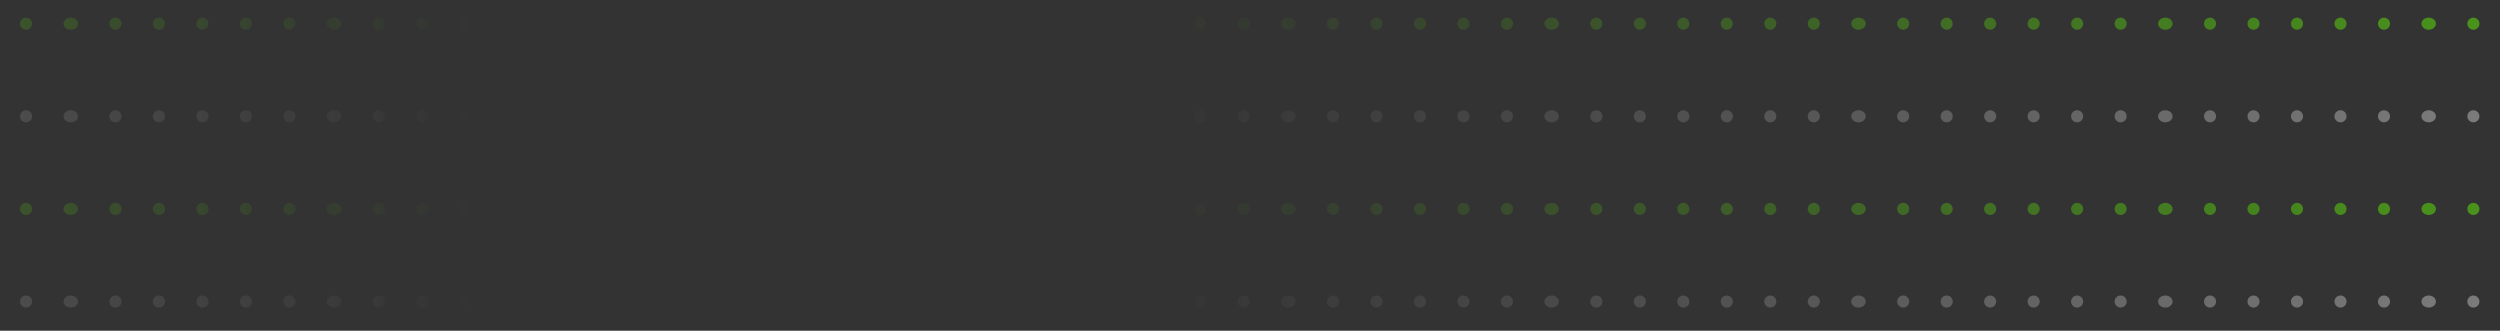 <svg width="1920" height="254" viewBox="0 0 1920 254" fill="none" xmlns="http://www.w3.org/2000/svg">
<rect x="0" y="0" width="1920" height="254" fill="#333333" stroke="none"/>
<mask id="mask0_192_53" style="mask-type:alpha" maskUnits="userSpaceOnUse" x="0" y="0" width="1920" height="254">
<rect width="1920" height="254" fill="#D9D9D9"/>
</mask>
<g mask="url(#mask0_192_53)">
<g opacity="0.5">
<path fill-rule="evenodd" clip-rule="evenodd" d="M1961.72 18.187C1961.72 15.625 1963.8 13.549 1966.36 13.549C1968.92 13.549 1971 15.625 1971 18.187C1971 20.75 1968.92 22.826 1966.36 22.826C1963.8 22.826 1961.72 20.75 1961.72 18.187ZM1928.32 18.187C1928.32 15.625 1930.4 13.549 1932.96 13.549C1935.52 13.549 1937.6 15.625 1937.6 18.187C1937.6 20.75 1935.52 22.826 1932.96 22.826C1930.4 22.826 1928.32 20.75 1928.32 18.187ZM1899.56 13.549C1897 13.549 1894.92 15.625 1894.92 18.187C1894.92 20.75 1897 22.826 1899.56 22.826C1902.12 22.826 1904.2 20.75 1904.2 18.187C1904.2 15.625 1902.12 13.549 1899.56 13.549ZM1859.66 18.187C1859.66 15.625 1862.16 13.549 1865.23 13.549C1868.31 13.549 1870.8 15.625 1870.8 18.187C1870.8 20.75 1868.31 22.826 1865.23 22.826C1862.16 22.826 1859.66 20.75 1859.66 18.187ZM1830.9 13.549C1828.34 13.549 1826.26 15.625 1826.26 18.187C1826.26 20.75 1828.34 22.826 1830.9 22.826C1833.47 22.826 1835.54 20.75 1835.54 18.187C1835.54 15.625 1833.47 13.549 1830.9 13.549ZM1792.86 18.187C1792.86 15.625 1794.94 13.549 1797.5 13.549C1800.06 13.549 1802.14 15.625 1802.14 18.187C1802.14 20.75 1800.06 22.826 1797.5 22.826C1794.94 22.826 1792.86 20.75 1792.86 18.187ZM1764.1 13.549C1761.54 13.549 1759.46 15.625 1759.46 18.187C1759.46 20.75 1761.54 22.826 1764.1 22.826C1766.66 22.826 1768.74 20.75 1768.74 18.187C1768.74 15.625 1766.66 13.549 1764.1 13.549ZM1726.06 18.187C1726.06 15.625 1728.14 13.549 1730.7 13.549C1733.26 13.549 1735.34 15.625 1735.34 18.187C1735.34 20.75 1733.26 22.826 1730.7 22.826C1728.14 22.826 1726.06 20.75 1726.06 18.187ZM1697.3 13.549C1694.74 13.549 1692.66 15.625 1692.66 18.187C1692.66 20.75 1694.74 22.826 1697.3 22.826C1699.86 22.826 1701.94 20.75 1701.94 18.187C1701.94 15.625 1699.86 13.549 1697.3 13.549ZM1657.41 18.187C1657.41 15.625 1659.9 13.549 1662.97 13.549C1666.05 13.549 1668.54 15.625 1668.54 18.187C1668.54 20.75 1666.05 22.826 1662.97 22.826C1659.9 22.826 1657.41 20.75 1657.41 18.187ZM1628.64 13.549C1626.08 13.549 1624.01 15.625 1624.01 18.187C1624.01 20.75 1626.08 22.826 1628.64 22.826C1631.21 22.826 1633.28 20.75 1633.28 18.187C1633.28 15.625 1631.21 13.549 1628.64 13.549ZM1590.6 18.187C1590.6 15.625 1592.68 13.549 1595.24 13.549C1597.81 13.549 1599.88 15.625 1599.88 18.187C1599.88 20.75 1597.81 22.826 1595.24 22.826C1592.68 22.826 1590.6 20.75 1590.6 18.187ZM1561.84 13.549C1559.28 13.549 1557.2 15.625 1557.2 18.187C1557.2 20.75 1559.28 22.826 1561.84 22.826C1564.4 22.826 1566.48 20.75 1566.48 18.187C1566.48 15.625 1564.4 13.549 1561.84 13.549ZM1523.8 18.187C1523.8 15.625 1525.88 13.549 1528.44 13.549C1531 13.549 1533.08 15.625 1533.08 18.187C1533.08 20.75 1531 22.826 1528.44 22.826C1525.88 22.826 1523.8 20.75 1523.8 18.187ZM1495.04 13.549C1492.48 13.549 1490.4 15.625 1490.4 18.187C1490.4 20.75 1492.48 22.826 1495.04 22.826C1497.6 22.826 1499.68 20.75 1499.68 18.187C1499.68 15.625 1497.6 13.549 1495.04 13.549ZM1457 18.187C1457 15.625 1459.08 13.549 1461.64 13.549C1464.2 13.549 1466.28 15.625 1466.28 18.187C1466.28 20.75 1464.2 22.826 1461.64 22.826C1459.08 22.826 1457 20.75 1457 18.187ZM1427.31 13.549C1424.24 13.549 1421.75 15.625 1421.75 18.187C1421.75 20.75 1424.24 22.826 1427.31 22.826C1430.39 22.826 1432.88 20.75 1432.88 18.187C1432.88 15.625 1430.39 13.549 1427.31 13.549ZM1388.35 18.187C1388.35 15.625 1390.42 13.549 1392.98 13.549C1395.55 13.549 1397.62 15.625 1397.62 18.187C1397.62 20.75 1395.55 22.826 1392.98 22.826C1390.42 22.826 1388.35 20.75 1388.35 18.187ZM1359.58 13.549C1357.02 13.549 1354.94 15.625 1354.94 18.187C1354.94 20.75 1357.02 22.826 1359.58 22.826C1362.15 22.826 1364.22 20.75 1364.22 18.187C1364.22 15.625 1362.15 13.549 1359.58 13.549ZM1321.54 18.187C1321.54 15.625 1323.62 13.549 1326.18 13.549C1328.75 13.549 1330.82 15.625 1330.82 18.187C1330.82 20.75 1328.75 22.826 1326.18 22.826C1323.62 22.826 1321.54 20.75 1321.54 18.187ZM1292.78 13.549C1290.22 13.549 1288.14 15.625 1288.14 18.187C1288.14 20.75 1290.22 22.826 1292.78 22.826C1295.35 22.826 1297.42 20.75 1297.42 18.187C1297.42 15.625 1295.35 13.549 1292.78 13.549ZM1254.74 18.187C1254.74 15.625 1256.82 13.549 1259.38 13.549C1261.94 13.549 1264.02 15.625 1264.02 18.187C1264.02 20.75 1261.94 22.826 1259.38 22.826C1256.82 22.826 1254.74 20.75 1254.74 18.187ZM1225.98 13.549C1223.42 13.549 1221.34 15.625 1221.34 18.187C1221.34 20.75 1223.42 22.826 1225.98 22.826C1228.54 22.826 1230.62 20.75 1230.62 18.187C1230.62 15.625 1228.54 13.549 1225.98 13.549ZM1186.09 18.187C1186.09 15.625 1188.58 13.549 1191.65 13.549C1194.73 13.549 1197.22 15.625 1197.22 18.187C1197.22 20.75 1194.73 22.826 1191.65 22.826C1188.58 22.826 1186.09 20.75 1186.09 18.187ZM1157.33 13.549C1154.76 13.549 1152.69 15.625 1152.69 18.187C1152.69 20.75 1154.76 22.826 1157.33 22.826C1159.89 22.826 1161.96 20.75 1161.96 18.187C1161.96 15.625 1159.89 13.549 1157.33 13.549ZM1119.29 18.187C1119.29 15.625 1121.36 13.549 1123.92 13.549C1126.49 13.549 1128.56 15.625 1128.56 18.187C1128.56 20.75 1126.49 22.826 1123.92 22.826C1121.36 22.826 1119.29 20.75 1119.29 18.187ZM1090.52 13.549C1087.96 13.549 1085.88 15.625 1085.88 18.187C1085.88 20.75 1087.96 22.826 1090.52 22.826C1093.09 22.826 1095.16 20.75 1095.16 18.187C1095.16 15.625 1093.09 13.549 1090.52 13.549ZM1052.48 18.187C1052.48 15.625 1054.56 13.549 1057.12 13.549C1059.69 13.549 1061.76 15.625 1061.76 18.187C1061.76 20.75 1059.69 22.826 1057.12 22.826C1054.56 22.826 1052.48 20.75 1052.48 18.187ZM1023.72 13.549C1021.16 13.549 1019.08 15.625 1019.08 18.187C1019.08 20.75 1021.16 22.826 1023.72 22.826C1026.28 22.826 1028.36 20.75 1028.36 18.187C1028.36 15.625 1026.28 13.549 1023.72 13.549ZM983.828 18.187C983.828 15.625 986.32 13.549 989.395 13.549C992.469 13.549 994.961 15.625 994.961 18.187C994.961 20.75 992.469 22.826 989.395 22.826C986.32 22.826 983.828 20.75 983.828 18.187ZM955.066 13.549C952.504 13.549 950.427 15.625 950.427 18.187C950.427 20.75 952.504 22.826 955.066 22.826C957.628 22.826 959.705 20.75 959.705 18.187C959.705 15.625 957.628 13.549 955.066 13.549ZM917.026 18.187C917.026 15.625 919.103 13.549 921.665 13.549C924.227 13.549 926.304 15.625 926.304 18.187C926.304 20.75 924.227 22.826 921.665 22.826C919.103 22.826 917.026 20.75 917.026 18.187ZM888.265 13.549C885.703 13.549 883.626 15.625 883.626 18.187C883.626 20.75 885.703 22.826 888.265 22.826C890.827 22.826 892.904 20.75 892.904 18.187C892.904 15.625 890.827 13.549 888.265 13.549Z" fill="url(#paint0_linear_192_53)"/>
<path fill-rule="evenodd" clip-rule="evenodd" d="M1928.32 89.318C1928.32 86.756 1930.4 84.679 1932.96 84.679C1935.52 84.679 1937.6 86.756 1937.6 89.318C1937.6 91.88 1935.52 93.957 1932.96 93.957C1930.4 93.957 1928.32 91.88 1928.32 89.318ZM1961.72 89.318C1961.72 86.756 1963.8 84.679 1966.36 84.679C1968.92 84.679 1971 86.756 1971 89.318C1971 91.88 1968.92 93.957 1966.36 93.957C1963.8 93.957 1961.72 91.88 1961.72 89.318ZM1899.56 84.679C1897 84.679 1894.92 86.756 1894.92 89.318C1894.92 91.88 1897 93.957 1899.56 93.957C1902.12 93.957 1904.2 91.88 1904.2 89.318C1904.2 86.756 1902.12 84.679 1899.56 84.679ZM1859.66 89.318C1859.66 86.756 1862.16 84.679 1865.23 84.679C1868.31 84.679 1870.8 86.756 1870.8 89.318C1870.8 91.88 1868.31 93.957 1865.23 93.957C1862.16 93.957 1859.66 91.88 1859.66 89.318ZM1830.9 84.679C1828.34 84.679 1826.26 86.756 1826.26 89.318C1826.26 91.88 1828.34 93.957 1830.9 93.957C1833.47 93.957 1835.54 91.88 1835.54 89.318C1835.54 86.756 1833.47 84.679 1830.9 84.679ZM1792.86 89.318C1792.86 86.756 1794.94 84.679 1797.5 84.679C1800.06 84.679 1802.14 86.756 1802.14 89.318C1802.14 91.88 1800.06 93.957 1797.5 93.957C1794.94 93.957 1792.86 91.88 1792.86 89.318ZM1764.1 84.679C1761.54 84.679 1759.46 86.756 1759.46 89.318C1759.46 91.88 1761.54 93.957 1764.1 93.957C1766.66 93.957 1768.74 91.88 1768.74 89.318C1768.74 86.756 1766.66 84.679 1764.1 84.679ZM1726.06 89.318C1726.06 86.756 1728.14 84.679 1730.7 84.679C1733.26 84.679 1735.34 86.756 1735.34 89.318C1735.34 91.88 1733.26 93.957 1730.7 93.957C1728.14 93.957 1726.06 91.88 1726.06 89.318ZM1697.3 84.679C1694.74 84.679 1692.66 86.756 1692.66 89.318C1692.66 91.88 1694.74 93.957 1697.3 93.957C1699.86 93.957 1701.94 91.88 1701.94 89.318C1701.94 86.756 1699.86 84.679 1697.3 84.679ZM1657.41 89.318C1657.41 86.756 1659.9 84.679 1662.97 84.679C1666.05 84.679 1668.54 86.756 1668.54 89.318C1668.54 91.88 1666.05 93.957 1662.97 93.957C1659.9 93.957 1657.41 91.88 1657.41 89.318ZM1628.64 84.679C1626.08 84.679 1624.01 86.756 1624.01 89.318C1624.01 91.88 1626.08 93.957 1628.64 93.957C1631.21 93.957 1633.28 91.88 1633.28 89.318C1633.28 86.756 1631.21 84.679 1628.64 84.679ZM1590.6 89.318C1590.6 86.756 1592.68 84.679 1595.24 84.679C1597.81 84.679 1599.88 86.756 1599.88 89.318C1599.88 91.88 1597.81 93.957 1595.24 93.957C1592.68 93.957 1590.6 91.88 1590.6 89.318ZM1561.84 84.679C1559.28 84.679 1557.2 86.756 1557.2 89.318C1557.2 91.88 1559.28 93.957 1561.84 93.957C1564.4 93.957 1566.48 91.88 1566.48 89.318C1566.48 86.756 1564.4 84.679 1561.84 84.679ZM1523.8 89.318C1523.8 86.756 1525.88 84.679 1528.44 84.679C1531 84.679 1533.08 86.756 1533.08 89.318C1533.08 91.88 1531 93.957 1528.44 93.957C1525.88 93.957 1523.8 91.88 1523.8 89.318ZM1495.04 84.679C1492.48 84.679 1490.4 86.756 1490.4 89.318C1490.4 91.88 1492.48 93.957 1495.04 93.957C1497.6 93.957 1499.68 91.88 1499.68 89.318C1499.68 86.756 1497.6 84.679 1495.04 84.679ZM1457 89.318C1457 86.756 1459.08 84.679 1461.64 84.679C1464.2 84.679 1466.28 86.756 1466.28 89.318C1466.28 91.88 1464.2 93.957 1461.64 93.957C1459.08 93.957 1457 91.88 1457 89.318ZM1427.31 84.679C1424.24 84.679 1421.75 86.756 1421.75 89.318C1421.75 91.88 1424.24 93.957 1427.31 93.957C1430.39 93.957 1432.88 91.88 1432.88 89.318C1432.88 86.756 1430.39 84.679 1427.31 84.679ZM1388.35 89.318C1388.35 86.756 1390.42 84.679 1392.98 84.679C1395.55 84.679 1397.62 86.756 1397.62 89.318C1397.62 91.88 1395.55 93.957 1392.98 93.957C1390.42 93.957 1388.35 91.88 1388.35 89.318ZM1359.58 84.679C1357.02 84.679 1354.94 86.756 1354.94 89.318C1354.94 91.88 1357.02 93.957 1359.58 93.957C1362.15 93.957 1364.22 91.88 1364.22 89.318C1364.22 86.756 1362.15 84.679 1359.58 84.679ZM1321.54 89.318C1321.54 86.756 1323.62 84.679 1326.18 84.679C1328.75 84.679 1330.82 86.756 1330.82 89.318C1330.82 91.88 1328.75 93.957 1326.18 93.957C1323.62 93.957 1321.54 91.88 1321.54 89.318ZM1292.78 84.679C1290.22 84.679 1288.14 86.756 1288.14 89.318C1288.14 91.88 1290.22 93.957 1292.78 93.957C1295.35 93.957 1297.42 91.88 1297.42 89.318C1297.42 86.756 1295.35 84.679 1292.78 84.679ZM1254.74 89.318C1254.74 86.756 1256.82 84.679 1259.38 84.679C1261.94 84.679 1264.02 86.756 1264.02 89.318C1264.02 91.88 1261.94 93.957 1259.38 93.957C1256.82 93.957 1254.74 91.88 1254.74 89.318ZM1225.98 84.679C1223.42 84.679 1221.34 86.756 1221.34 89.318C1221.34 91.88 1223.42 93.957 1225.98 93.957C1228.54 93.957 1230.62 91.88 1230.62 89.318C1230.62 86.756 1228.54 84.679 1225.98 84.679ZM1186.09 89.318C1186.09 86.756 1188.58 84.679 1191.65 84.679C1194.73 84.679 1197.22 86.756 1197.22 89.318C1197.22 91.88 1194.73 93.957 1191.65 93.957C1188.58 93.957 1186.09 91.88 1186.09 89.318ZM1157.33 84.679C1154.76 84.679 1152.69 86.756 1152.69 89.318C1152.69 91.88 1154.76 93.957 1157.33 93.957C1159.89 93.957 1161.96 91.88 1161.96 89.318C1161.96 86.756 1159.89 84.679 1157.33 84.679ZM1119.29 89.318C1119.29 86.756 1121.36 84.679 1123.92 84.679C1126.49 84.679 1128.56 86.756 1128.56 89.318C1128.56 91.88 1126.49 93.957 1123.92 93.957C1121.36 93.957 1119.29 91.88 1119.29 89.318ZM1090.52 84.679C1087.96 84.679 1085.88 86.756 1085.88 89.318C1085.88 91.88 1087.96 93.957 1090.52 93.957C1093.09 93.957 1095.16 91.88 1095.16 89.318C1095.16 86.756 1093.09 84.679 1090.52 84.679ZM1052.48 89.318C1052.48 86.756 1054.56 84.679 1057.12 84.679C1059.69 84.679 1061.76 86.756 1061.76 89.318C1061.76 91.88 1059.69 93.957 1057.12 93.957C1054.56 93.957 1052.48 91.88 1052.48 89.318ZM1023.72 84.679C1021.16 84.679 1019.08 86.756 1019.08 89.318C1019.08 91.88 1021.16 93.957 1023.72 93.957C1026.28 93.957 1028.36 91.88 1028.36 89.318C1028.36 86.756 1026.28 84.679 1023.72 84.679ZM983.828 89.318C983.828 86.756 986.32 84.679 989.395 84.679C992.469 84.679 994.961 86.756 994.961 89.318C994.961 91.88 992.469 93.957 989.395 93.957C986.32 93.957 983.828 91.88 983.828 89.318ZM955.066 84.679C952.504 84.679 950.427 86.756 950.427 89.318C950.427 91.88 952.504 93.957 955.066 93.957C957.628 93.957 959.705 91.88 959.705 89.318C959.705 86.756 957.628 84.679 955.066 84.679ZM917.026 89.318C917.026 86.756 919.103 84.679 921.665 84.679C924.227 84.679 926.304 86.756 926.304 89.318C926.304 91.88 924.227 93.957 921.665 93.957C919.103 93.957 917.026 91.88 917.026 89.318ZM888.265 84.679C885.703 84.679 883.626 86.756 883.626 89.318C883.626 91.88 885.703 93.957 888.265 93.957C890.827 93.957 892.904 91.88 892.904 89.318C892.904 86.756 890.827 84.679 888.265 84.679Z" fill="url(#paint1_linear_192_53)"/>
<path fill-rule="evenodd" clip-rule="evenodd" d="M1928.32 160.449C1928.32 157.887 1930.4 155.81 1932.96 155.81C1935.52 155.81 1937.6 157.887 1937.6 160.449C1937.6 163.011 1935.52 165.088 1932.96 165.088C1930.4 165.088 1928.32 163.011 1928.32 160.449ZM1961.72 160.449C1961.72 157.887 1963.8 155.81 1966.36 155.81C1968.92 155.81 1971 157.887 1971 160.449C1971 163.011 1968.92 165.088 1966.36 165.088C1963.8 165.088 1961.72 163.011 1961.72 160.449ZM1899.56 155.81C1897 155.81 1894.92 157.887 1894.92 160.449C1894.92 163.011 1897 165.088 1899.56 165.088C1902.12 165.088 1904.2 163.011 1904.2 160.449C1904.2 157.887 1902.12 155.81 1899.56 155.81ZM1859.66 160.449C1859.66 157.887 1862.16 155.81 1865.23 155.81C1868.31 155.81 1870.8 157.887 1870.8 160.449C1870.8 163.011 1868.31 165.088 1865.23 165.088C1862.16 165.088 1859.66 163.011 1859.66 160.449ZM1830.9 155.81C1828.34 155.81 1826.26 157.887 1826.26 160.449C1826.26 163.011 1828.34 165.088 1830.9 165.088C1833.47 165.088 1835.54 163.011 1835.54 160.449C1835.54 157.887 1833.47 155.81 1830.9 155.81ZM1792.86 160.449C1792.86 157.887 1794.94 155.81 1797.5 155.81C1800.06 155.81 1802.14 157.887 1802.14 160.449C1802.14 163.011 1800.06 165.088 1797.5 165.088C1794.94 165.088 1792.86 163.011 1792.86 160.449ZM1764.1 155.81C1761.54 155.81 1759.46 157.887 1759.46 160.449C1759.46 163.011 1761.54 165.088 1764.1 165.088C1766.66 165.088 1768.74 163.011 1768.74 160.449C1768.74 157.887 1766.66 155.81 1764.1 155.81ZM1726.06 160.449C1726.06 157.887 1728.14 155.81 1730.7 155.81C1733.26 155.81 1735.34 157.887 1735.34 160.449C1735.34 163.011 1733.26 165.088 1730.7 165.088C1728.14 165.088 1726.06 163.011 1726.06 160.449ZM1697.3 155.81C1694.74 155.81 1692.66 157.887 1692.66 160.449C1692.66 163.011 1694.74 165.088 1697.3 165.088C1699.86 165.088 1701.94 163.011 1701.94 160.449C1701.94 157.887 1699.86 155.81 1697.3 155.81ZM1657.41 160.449C1657.41 157.887 1659.9 155.81 1662.97 155.81C1666.05 155.81 1668.54 157.887 1668.54 160.449C1668.54 163.011 1666.05 165.088 1662.97 165.088C1659.9 165.088 1657.41 163.011 1657.41 160.449ZM1628.64 155.81C1626.08 155.81 1624.01 157.887 1624.01 160.449C1624.01 163.011 1626.08 165.088 1628.64 165.088C1631.21 165.088 1633.28 163.011 1633.28 160.449C1633.28 157.887 1631.21 155.81 1628.64 155.81ZM1590.6 160.449C1590.6 157.887 1592.68 155.81 1595.24 155.81C1597.81 155.81 1599.88 157.887 1599.88 160.449C1599.88 163.011 1597.81 165.088 1595.24 165.088C1592.68 165.088 1590.6 163.011 1590.6 160.449ZM1561.84 155.81C1559.28 155.81 1557.2 157.887 1557.2 160.449C1557.2 163.011 1559.28 165.088 1561.84 165.088C1564.4 165.088 1566.48 163.011 1566.48 160.449C1566.48 157.887 1564.4 155.81 1561.84 155.81ZM1523.8 160.449C1523.8 157.887 1525.88 155.81 1528.44 155.81C1531 155.81 1533.08 157.887 1533.08 160.449C1533.08 163.011 1531 165.088 1528.44 165.088C1525.88 165.088 1523.8 163.011 1523.8 160.449ZM1495.04 155.81C1492.48 155.81 1490.4 157.887 1490.4 160.449C1490.4 163.011 1492.48 165.088 1495.04 165.088C1497.6 165.088 1499.68 163.011 1499.68 160.449C1499.68 157.887 1497.6 155.81 1495.04 155.81ZM1457 160.449C1457 157.887 1459.08 155.81 1461.64 155.81C1464.2 155.81 1466.28 157.887 1466.28 160.449C1466.28 163.011 1464.2 165.088 1461.64 165.088C1459.08 165.088 1457 163.011 1457 160.449ZM1427.31 155.81C1424.24 155.81 1421.75 157.887 1421.75 160.449C1421.75 163.011 1424.24 165.088 1427.31 165.088C1430.39 165.088 1432.88 163.011 1432.88 160.449C1432.88 157.887 1430.39 155.81 1427.31 155.81ZM1388.35 160.449C1388.35 157.887 1390.42 155.81 1392.98 155.81C1395.55 155.81 1397.62 157.887 1397.62 160.449C1397.62 163.011 1395.55 165.088 1392.98 165.088C1390.42 165.088 1388.35 163.011 1388.35 160.449ZM1359.58 155.81C1357.02 155.81 1354.94 157.887 1354.94 160.449C1354.94 163.011 1357.02 165.088 1359.58 165.088C1362.15 165.088 1364.22 163.011 1364.22 160.449C1364.22 157.887 1362.15 155.81 1359.58 155.81ZM1321.54 160.449C1321.54 157.887 1323.62 155.81 1326.18 155.81C1328.75 155.81 1330.82 157.887 1330.82 160.449C1330.82 163.011 1328.75 165.088 1326.18 165.088C1323.62 165.088 1321.54 163.011 1321.54 160.449ZM1292.78 155.81C1290.22 155.81 1288.14 157.887 1288.14 160.449C1288.14 163.011 1290.22 165.088 1292.78 165.088C1295.35 165.088 1297.42 163.011 1297.42 160.449C1297.42 157.887 1295.35 155.81 1292.78 155.81ZM1254.74 160.449C1254.74 157.887 1256.82 155.81 1259.38 155.81C1261.94 155.81 1264.02 157.887 1264.02 160.449C1264.02 163.011 1261.94 165.088 1259.38 165.088C1256.82 165.088 1254.74 163.011 1254.74 160.449ZM1225.98 155.81C1223.42 155.81 1221.34 157.887 1221.34 160.449C1221.34 163.011 1223.42 165.088 1225.98 165.088C1228.54 165.088 1230.62 163.011 1230.62 160.449C1230.62 157.887 1228.54 155.81 1225.98 155.81ZM1186.09 160.449C1186.09 157.887 1188.58 155.81 1191.65 155.81C1194.73 155.81 1197.22 157.887 1197.22 160.449C1197.22 163.011 1194.73 165.088 1191.65 165.088C1188.58 165.088 1186.09 163.011 1186.09 160.449ZM1157.33 155.81C1154.76 155.81 1152.69 157.887 1152.69 160.449C1152.69 163.011 1154.76 165.088 1157.33 165.088C1159.89 165.088 1161.96 163.011 1161.96 160.449C1161.96 157.887 1159.89 155.81 1157.33 155.81ZM1119.29 160.449C1119.29 157.887 1121.36 155.81 1123.92 155.81C1126.49 155.81 1128.56 157.887 1128.56 160.449C1128.56 163.011 1126.49 165.088 1123.92 165.088C1121.36 165.088 1119.29 163.011 1119.29 160.449ZM1090.52 155.81C1087.96 155.81 1085.88 157.887 1085.88 160.449C1085.88 163.011 1087.96 165.088 1090.52 165.088C1093.09 165.088 1095.16 163.011 1095.16 160.449C1095.16 157.887 1093.09 155.81 1090.52 155.81ZM1052.48 160.449C1052.48 157.887 1054.56 155.81 1057.12 155.81C1059.69 155.81 1061.76 157.887 1061.76 160.449C1061.76 163.011 1059.69 165.088 1057.12 165.088C1054.56 165.088 1052.48 163.011 1052.48 160.449ZM1023.72 155.81C1021.16 155.81 1019.08 157.887 1019.08 160.449C1019.08 163.011 1021.16 165.088 1023.72 165.088C1026.28 165.088 1028.36 163.011 1028.36 160.449C1028.36 157.887 1026.28 155.81 1023.72 155.81ZM983.828 160.449C983.828 157.887 986.32 155.81 989.395 155.81C992.469 155.81 994.961 157.887 994.961 160.449C994.961 163.011 992.469 165.088 989.395 165.088C986.32 165.088 983.828 163.011 983.828 160.449ZM955.066 155.81C952.504 155.81 950.427 157.887 950.427 160.449C950.427 163.011 952.504 165.088 955.066 165.088C957.628 165.088 959.705 163.011 959.705 160.449C959.705 157.887 957.628 155.81 955.066 155.81ZM917.026 160.449C917.026 157.887 919.103 155.81 921.665 155.81C924.227 155.81 926.304 157.887 926.304 160.449C926.304 163.011 924.227 165.088 921.665 165.088C919.103 165.088 917.026 163.011 917.026 160.449ZM888.265 155.81C885.703 155.81 883.626 157.887 883.626 160.449C883.626 163.011 885.703 165.088 888.265 165.088C890.827 165.088 892.904 163.011 892.904 160.449C892.904 157.887 890.827 155.81 888.265 155.81Z" fill="url(#paint2_linear_192_53)"/>
<path fill-rule="evenodd" clip-rule="evenodd" d="M1928.32 231.58C1928.32 229.018 1930.4 226.941 1932.96 226.941C1935.52 226.941 1937.6 229.018 1937.6 231.58C1937.6 234.142 1935.52 236.219 1932.96 236.219C1930.4 236.219 1928.32 234.142 1928.32 231.58ZM1961.72 231.58C1961.72 229.018 1963.8 226.941 1966.36 226.941C1968.92 226.941 1971 229.018 1971 231.58C1971 234.142 1968.92 236.219 1966.36 236.219C1963.8 236.219 1961.72 234.142 1961.72 231.58ZM1899.56 226.941C1897 226.941 1894.92 229.018 1894.92 231.58C1894.92 234.142 1897 236.219 1899.56 236.219C1902.12 236.219 1904.2 234.142 1904.2 231.58C1904.2 229.018 1902.12 226.941 1899.56 226.941ZM1859.66 231.58C1859.66 229.018 1862.16 226.941 1865.23 226.941C1868.31 226.941 1870.8 229.018 1870.8 231.58C1870.8 234.142 1868.31 236.219 1865.23 236.219C1862.16 236.219 1859.66 234.142 1859.66 231.58ZM1830.9 226.941C1828.34 226.941 1826.26 229.018 1826.26 231.58C1826.26 234.142 1828.34 236.219 1830.9 236.219C1833.47 236.219 1835.54 234.142 1835.54 231.58C1835.54 229.018 1833.47 226.941 1830.9 226.941ZM1792.86 231.58C1792.86 229.018 1794.94 226.941 1797.5 226.941C1800.06 226.941 1802.14 229.018 1802.14 231.58C1802.14 234.142 1800.06 236.219 1797.5 236.219C1794.94 236.219 1792.86 234.142 1792.86 231.58ZM1764.1 226.941C1761.54 226.941 1759.46 229.018 1759.46 231.58C1759.46 234.142 1761.54 236.219 1764.1 236.219C1766.66 236.219 1768.74 234.142 1768.74 231.58C1768.74 229.018 1766.66 226.941 1764.1 226.941ZM1726.06 231.58C1726.06 229.018 1728.14 226.941 1730.7 226.941C1733.26 226.941 1735.34 229.018 1735.34 231.58C1735.34 234.142 1733.26 236.219 1730.7 236.219C1728.14 236.219 1726.06 234.142 1726.06 231.58ZM1697.3 226.941C1694.74 226.941 1692.66 229.018 1692.66 231.58C1692.66 234.142 1694.74 236.219 1697.3 236.219C1699.86 236.219 1701.94 234.142 1701.94 231.58C1701.94 229.018 1699.86 226.941 1697.3 226.941ZM1657.41 231.58C1657.41 229.018 1659.9 226.941 1662.97 226.941C1666.05 226.941 1668.54 229.018 1668.54 231.58C1668.54 234.142 1666.05 236.219 1662.97 236.219C1659.9 236.219 1657.41 234.142 1657.41 231.58ZM1628.64 226.941C1626.08 226.941 1624.01 229.018 1624.01 231.58C1624.01 234.142 1626.08 236.219 1628.64 236.219C1631.21 236.219 1633.28 234.142 1633.28 231.58C1633.28 229.018 1631.21 226.941 1628.64 226.941ZM1590.6 231.58C1590.6 229.018 1592.68 226.941 1595.24 226.941C1597.81 226.941 1599.88 229.018 1599.88 231.58C1599.88 234.142 1597.81 236.219 1595.24 236.219C1592.68 236.219 1590.6 234.142 1590.6 231.58ZM1561.84 226.941C1559.28 226.941 1557.2 229.018 1557.2 231.58C1557.2 234.142 1559.28 236.219 1561.84 236.219C1564.4 236.219 1566.48 234.142 1566.48 231.58C1566.48 229.018 1564.4 226.941 1561.84 226.941ZM1523.8 231.58C1523.8 229.018 1525.88 226.941 1528.44 226.941C1531 226.941 1533.08 229.018 1533.08 231.58C1533.08 234.142 1531 236.219 1528.44 236.219C1525.88 236.219 1523.8 234.142 1523.8 231.58ZM1495.04 226.941C1492.48 226.941 1490.4 229.018 1490.4 231.58C1490.4 234.142 1492.48 236.219 1495.04 236.219C1497.6 236.219 1499.68 234.142 1499.68 231.58C1499.68 229.018 1497.6 226.941 1495.04 226.941ZM1457 231.58C1457 229.018 1459.08 226.941 1461.64 226.941C1464.2 226.941 1466.28 229.018 1466.28 231.58C1466.28 234.142 1464.2 236.219 1461.64 236.219C1459.08 236.219 1457 234.142 1457 231.58ZM1427.31 226.941C1424.24 226.941 1421.75 229.018 1421.75 231.58C1421.75 234.142 1424.24 236.219 1427.31 236.219C1430.39 236.219 1432.88 234.142 1432.88 231.58C1432.88 229.018 1430.39 226.941 1427.31 226.941ZM1388.35 231.58C1388.35 229.018 1390.42 226.941 1392.98 226.941C1395.55 226.941 1397.62 229.018 1397.62 231.58C1397.62 234.142 1395.55 236.219 1392.98 236.219C1390.42 236.219 1388.35 234.142 1388.35 231.58ZM1359.58 226.941C1357.02 226.941 1354.94 229.018 1354.94 231.58C1354.94 234.142 1357.02 236.219 1359.58 236.219C1362.15 236.219 1364.22 234.142 1364.22 231.58C1364.22 229.018 1362.15 226.941 1359.58 226.941ZM1321.54 231.58C1321.54 229.018 1323.62 226.941 1326.18 226.941C1328.75 226.941 1330.82 229.018 1330.82 231.58C1330.82 234.142 1328.75 236.219 1326.18 236.219C1323.62 236.219 1321.54 234.142 1321.54 231.58ZM1292.78 226.941C1290.22 226.941 1288.14 229.018 1288.14 231.58C1288.14 234.142 1290.22 236.219 1292.78 236.219C1295.35 236.219 1297.42 234.142 1297.42 231.58C1297.42 229.018 1295.35 226.941 1292.78 226.941ZM1254.74 231.58C1254.74 229.018 1256.82 226.941 1259.38 226.941C1261.94 226.941 1264.02 229.018 1264.02 231.58C1264.02 234.142 1261.94 236.219 1259.38 236.219C1256.82 236.219 1254.74 234.142 1254.74 231.58ZM1225.98 226.941C1223.42 226.941 1221.34 229.018 1221.34 231.58C1221.34 234.142 1223.42 236.219 1225.98 236.219C1228.54 236.219 1230.62 234.142 1230.62 231.58C1230.62 229.018 1228.54 226.941 1225.98 226.941ZM1186.09 231.58C1186.09 229.018 1188.58 226.941 1191.65 226.941C1194.73 226.941 1197.22 229.018 1197.22 231.58C1197.22 234.142 1194.73 236.219 1191.65 236.219C1188.58 236.219 1186.09 234.142 1186.09 231.58ZM1157.33 226.941C1154.76 226.941 1152.69 229.018 1152.69 231.58C1152.69 234.142 1154.76 236.219 1157.33 236.219C1159.89 236.219 1161.96 234.142 1161.96 231.58C1161.96 229.018 1159.89 226.941 1157.33 226.941ZM1119.29 231.58C1119.29 229.018 1121.36 226.941 1123.92 226.941C1126.49 226.941 1128.56 229.018 1128.56 231.58C1128.56 234.142 1126.49 236.219 1123.92 236.219C1121.36 236.219 1119.29 234.142 1119.29 231.58ZM1090.52 226.941C1087.96 226.941 1085.88 229.018 1085.88 231.58C1085.88 234.142 1087.96 236.219 1090.52 236.219C1093.09 236.219 1095.16 234.142 1095.16 231.58C1095.16 229.018 1093.09 226.941 1090.52 226.941ZM1052.48 231.58C1052.48 229.018 1054.56 226.941 1057.12 226.941C1059.69 226.941 1061.76 229.018 1061.76 231.58C1061.76 234.142 1059.69 236.219 1057.12 236.219C1054.56 236.219 1052.48 234.142 1052.48 231.58ZM1023.72 226.941C1021.16 226.941 1019.08 229.018 1019.08 231.58C1019.08 234.142 1021.16 236.219 1023.72 236.219C1026.28 236.219 1028.36 234.142 1028.36 231.58C1028.36 229.018 1026.28 226.941 1023.72 226.941ZM983.828 231.58C983.828 229.018 986.32 226.941 989.395 226.941C992.469 226.941 994.961 229.018 994.961 231.58C994.961 234.142 992.469 236.219 989.395 236.219C986.32 236.219 983.828 234.142 983.828 231.58ZM955.066 226.941C952.504 226.941 950.427 229.018 950.427 231.58C950.427 234.142 952.504 236.219 955.066 236.219C957.628 236.219 959.705 234.142 959.705 231.58C959.705 229.018 957.628 226.941 955.066 226.941ZM917.026 231.58C917.026 229.018 919.103 226.941 921.665 226.941C924.227 226.941 926.304 229.018 926.304 231.58C926.304 234.142 924.227 236.219 921.665 236.219C919.103 236.219 917.026 234.142 917.026 231.58ZM888.265 226.941C885.703 226.941 883.626 229.018 883.626 231.58C883.626 234.142 885.703 236.219 888.265 236.219C890.827 236.219 892.904 234.142 892.904 231.58C892.904 229.018 890.827 226.941 888.265 226.941Z" fill="url(#paint3_linear_192_53)"/>
</g>
<g opacity="0.5">
<path fill-rule="evenodd" clip-rule="evenodd" d="M-715.722 18.188C-715.722 15.626 -717.799 13.55 -720.361 13.55C-722.923 13.55 -725 15.626 -725 18.188C-725 20.75 -722.923 22.827 -720.361 22.827C-717.799 22.827 -715.722 20.75 -715.722 18.188ZM-682.321 18.188C-682.321 15.626 -684.398 13.549 -686.96 13.549C-689.522 13.549 -691.599 15.626 -691.599 18.188C-691.599 20.75 -689.522 22.827 -686.96 22.827C-684.398 22.827 -682.321 20.75 -682.321 18.188ZM-653.56 13.549C-650.998 13.549 -648.921 15.626 -648.921 18.188C-648.921 20.75 -650.998 22.827 -653.56 22.827C-656.122 22.827 -658.199 20.75 -658.199 18.188C-658.199 15.626 -656.122 13.549 -653.56 13.549ZM-613.665 18.188C-613.665 15.626 -616.157 13.549 -619.231 13.549C-622.306 13.549 -624.798 15.626 -624.798 18.188C-624.798 20.75 -622.306 22.827 -619.231 22.827C-616.157 22.827 -613.665 20.75 -613.665 18.188ZM-584.903 13.549C-582.341 13.549 -580.264 15.626 -580.264 18.188C-580.264 20.75 -582.341 22.827 -584.903 22.827C-587.465 22.827 -589.542 20.75 -589.542 18.188C-589.542 15.626 -587.465 13.549 -584.903 13.549ZM-546.864 18.188C-546.864 15.626 -548.941 13.549 -551.503 13.549C-554.065 13.549 -556.142 15.626 -556.142 18.188C-556.142 20.75 -554.065 22.827 -551.503 22.827C-548.941 22.827 -546.864 20.75 -546.864 18.188ZM-518.102 13.549C-515.54 13.549 -513.463 15.626 -513.463 18.188C-513.463 20.75 -515.54 22.827 -518.102 22.827C-520.664 22.827 -522.741 20.75 -522.741 18.188C-522.741 15.626 -520.664 13.549 -518.102 13.549ZM-480.063 18.188C-480.063 15.626 -482.14 13.549 -484.702 13.549C-487.264 13.549 -489.341 15.626 -489.341 18.188C-489.341 20.75 -487.264 22.827 -484.702 22.827C-482.14 22.827 -480.063 20.75 -480.063 18.188ZM-451.301 13.549C-448.739 13.549 -446.662 15.626 -446.662 18.188C-446.662 20.75 -448.739 22.827 -451.301 22.827C-453.863 22.827 -455.94 20.75 -455.94 18.188C-455.94 15.626 -453.863 13.549 -451.301 13.549ZM-411.406 18.188C-411.406 15.626 -413.898 13.549 -416.973 13.549C-420.047 13.549 -422.539 15.626 -422.539 18.188C-422.539 20.75 -420.047 22.827 -416.973 22.827C-413.898 22.827 -411.406 20.75 -411.406 18.188ZM-382.644 13.549C-380.082 13.549 -378.005 15.626 -378.005 18.188C-378.005 20.75 -380.082 22.827 -382.644 22.827C-385.206 22.827 -387.283 20.75 -387.283 18.188C-387.283 15.626 -385.206 13.549 -382.644 13.549ZM-344.605 18.188C-344.605 15.626 -346.682 13.549 -349.244 13.549C-351.806 13.549 -353.883 15.626 -353.883 18.188C-353.883 20.75 -351.806 22.827 -349.244 22.827C-346.682 22.827 -344.605 20.75 -344.605 18.188ZM-315.843 13.549C-313.281 13.549 -311.204 15.626 -311.204 18.188C-311.204 20.75 -313.281 22.827 -315.843 22.827C-318.405 22.827 -320.482 20.75 -320.482 18.188C-320.482 15.626 -318.405 13.549 -315.843 13.549ZM-277.804 18.188C-277.804 15.626 -279.881 13.549 -282.443 13.549C-285.005 13.549 -287.082 15.626 -287.082 18.188C-287.082 20.75 -285.005 22.827 -282.443 22.827C-279.881 22.827 -277.804 20.75 -277.804 18.188ZM-249.042 13.549C-246.48 13.549 -244.403 15.626 -244.403 18.188C-244.403 20.75 -246.48 22.827 -249.042 22.827C-251.604 22.827 -253.681 20.75 -253.681 18.188C-253.681 15.626 -251.604 13.549 -249.042 13.549ZM-211.003 18.188C-211.003 15.626 -213.08 13.549 -215.642 13.549C-218.204 13.549 -220.281 15.626 -220.281 18.188C-220.281 20.75 -218.204 22.827 -215.642 22.827C-213.08 22.827 -211.003 20.75 -211.003 18.188ZM-181.313 13.549C-178.239 13.549 -175.746 15.626 -175.746 18.188C-175.746 20.75 -178.239 22.827 -181.313 22.827C-184.388 22.827 -186.88 20.75 -186.88 18.188C-186.88 15.626 -184.388 13.549 -181.313 13.549ZM-142.346 18.188C-142.346 15.626 -144.423 13.549 -146.985 13.549C-149.547 13.549 -151.624 15.626 -151.624 18.188C-151.624 20.75 -149.547 22.827 -146.985 22.827C-144.423 22.827 -142.346 20.75 -142.346 18.188ZM-113.584 13.549C-111.022 13.549 -108.945 15.626 -108.945 18.188C-108.945 20.75 -111.022 22.827 -113.584 22.827C-116.146 22.827 -118.223 20.75 -118.223 18.188C-118.223 15.626 -116.146 13.549 -113.584 13.549ZM-75.545 18.188C-75.545 15.626 -77.622 13.549 -80.184 13.549C-82.746 13.549 -84.823 15.626 -84.823 18.188C-84.823 20.75 -82.746 22.827 -80.184 22.827C-77.622 22.827 -75.545 20.75 -75.545 18.188ZM-46.783 13.549C-44.221 13.549 -42.144 15.626 -42.144 18.188C-42.144 20.75 -44.221 22.827 -46.783 22.827C-49.345 22.827 -51.422 20.75 -51.422 18.188C-51.422 15.626 -49.345 13.549 -46.783 13.549ZM-8.744 18.188C-8.744 15.626 -10.821 13.549 -13.383 13.549C-15.945 13.549 -18.022 15.626 -18.022 18.188C-18.022 20.75 -15.945 22.827 -13.383 22.827C-10.821 22.827 -8.744 20.75 -8.744 18.188ZM20.018 13.549C22.58 13.549 24.657 15.626 24.657 18.188C24.657 20.75 22.58 22.827 20.018 22.827C17.456 22.827 15.379 20.75 15.379 18.188C15.379 15.626 17.456 13.549 20.018 13.549ZM59.913 18.188C59.913 15.626 57.421 13.549 54.346 13.549C51.272 13.549 48.78 15.626 48.78 18.188C48.78 20.75 51.272 22.827 54.346 22.827C57.421 22.827 59.913 20.75 59.913 18.188ZM88.675 13.549C91.237 13.549 93.314 15.626 93.314 18.188C93.314 20.75 91.237 22.827 88.675 22.827C86.112 22.827 84.036 20.75 84.036 18.188C84.036 15.626 86.112 13.549 88.675 13.549ZM126.714 18.188C126.714 15.626 124.637 13.549 122.075 13.549C119.513 13.549 117.436 15.626 117.436 18.188C117.436 20.75 119.513 22.827 122.075 22.827C124.637 22.827 126.714 20.75 126.714 18.188ZM155.476 13.549C158.038 13.549 160.115 15.626 160.115 18.188C160.115 20.75 158.038 22.827 155.476 22.827C152.914 22.827 150.837 20.75 150.837 18.188C150.837 15.626 152.914 13.549 155.476 13.549ZM193.515 18.188C193.515 15.626 191.438 13.549 188.876 13.549C186.314 13.549 184.237 15.626 184.237 18.188C184.237 20.75 186.314 22.827 188.876 22.827C191.438 22.827 193.515 20.75 193.515 18.188ZM222.277 13.549C224.839 13.549 226.916 15.626 226.916 18.188C226.916 20.75 224.839 22.827 222.277 22.827C219.715 22.827 217.638 20.75 217.638 18.188C217.638 15.626 219.715 13.549 222.277 13.549ZM262.172 18.188C262.172 15.626 259.68 13.549 256.605 13.549C253.531 13.549 251.038 15.626 251.038 18.188C251.038 20.75 253.531 22.827 256.605 22.827C259.68 22.827 262.172 20.75 262.172 18.188ZM290.934 13.549C293.496 13.549 295.573 15.626 295.573 18.188C295.573 20.75 293.496 22.827 290.934 22.827C288.372 22.827 286.295 20.75 286.295 18.188C286.295 15.626 288.372 13.549 290.934 13.549ZM328.974 18.188C328.974 15.626 326.897 13.549 324.335 13.549C321.773 13.549 319.696 15.626 319.696 18.188C319.696 20.75 321.773 22.827 324.335 22.827C326.897 22.827 328.974 20.75 328.974 18.188ZM357.735 13.549C360.297 13.549 362.374 15.626 362.374 18.188C362.374 20.75 360.297 22.827 357.735 22.827C355.173 22.827 353.096 20.75 353.096 18.188C353.096 15.626 355.173 13.549 357.735 13.549Z" fill="url(#paint4_linear_192_53)"/>
<path fill-rule="evenodd" clip-rule="evenodd" d="M-715.722 89.319C-715.722 86.757 -717.799 84.68 -720.361 84.68C-722.923 84.68 -725 86.757 -725 89.319C-725 91.881 -722.923 93.958 -720.361 93.958C-717.799 93.958 -715.722 91.881 -715.722 89.319ZM-682.321 89.319C-682.321 86.757 -684.398 84.68 -686.96 84.68C-689.522 84.68 -691.599 86.757 -691.599 89.319C-691.599 91.881 -689.522 93.958 -686.96 93.958C-684.398 93.958 -682.321 91.881 -682.321 89.319ZM-653.56 84.68C-650.998 84.68 -648.921 86.757 -648.921 89.319C-648.921 91.881 -650.998 93.958 -653.56 93.958C-656.122 93.958 -658.199 91.881 -658.199 89.319C-658.199 86.757 -656.122 84.68 -653.56 84.68ZM-613.665 89.319C-613.665 86.757 -616.157 84.68 -619.231 84.68C-622.306 84.68 -624.798 86.757 -624.798 89.319C-624.798 91.881 -622.306 93.958 -619.231 93.958C-616.157 93.958 -613.665 91.881 -613.665 89.319ZM-584.903 84.68C-582.341 84.68 -580.264 86.757 -580.264 89.319C-580.264 91.881 -582.341 93.958 -584.903 93.958C-587.465 93.958 -589.542 91.881 -589.542 89.319C-589.542 86.757 -587.465 84.68 -584.903 84.68ZM-546.864 89.319C-546.864 86.757 -548.941 84.68 -551.503 84.68C-554.065 84.68 -556.142 86.757 -556.142 89.319C-556.142 91.881 -554.065 93.958 -551.503 93.958C-548.941 93.958 -546.864 91.881 -546.864 89.319ZM-518.102 84.68C-515.54 84.68 -513.463 86.757 -513.463 89.319C-513.463 91.881 -515.54 93.958 -518.102 93.958C-520.664 93.958 -522.741 91.881 -522.741 89.319C-522.741 86.757 -520.664 84.68 -518.102 84.68ZM-480.063 89.319C-480.063 86.757 -482.14 84.68 -484.702 84.68C-487.264 84.68 -489.341 86.757 -489.341 89.319C-489.341 91.881 -487.264 93.958 -484.702 93.958C-482.14 93.958 -480.063 91.881 -480.063 89.319ZM-451.301 84.68C-448.739 84.68 -446.662 86.757 -446.662 89.319C-446.662 91.881 -448.739 93.958 -451.301 93.958C-453.863 93.958 -455.94 91.881 -455.94 89.319C-455.94 86.757 -453.863 84.68 -451.301 84.68ZM-411.406 89.319C-411.406 86.757 -413.898 84.68 -416.973 84.68C-420.047 84.68 -422.539 86.757 -422.539 89.319C-422.539 91.881 -420.047 93.958 -416.973 93.958C-413.898 93.958 -411.406 91.881 -411.406 89.319ZM-382.644 84.68C-380.082 84.68 -378.005 86.757 -378.005 89.319C-378.005 91.881 -380.082 93.958 -382.644 93.958C-385.206 93.958 -387.283 91.881 -387.283 89.319C-387.283 86.757 -385.206 84.68 -382.644 84.68ZM-344.605 89.319C-344.605 86.757 -346.682 84.68 -349.244 84.68C-351.806 84.68 -353.883 86.757 -353.883 89.319C-353.883 91.881 -351.806 93.958 -349.244 93.958C-346.682 93.958 -344.605 91.881 -344.605 89.319ZM-315.843 84.68C-313.281 84.68 -311.204 86.757 -311.204 89.319C-311.204 91.881 -313.281 93.958 -315.843 93.958C-318.405 93.958 -320.482 91.881 -320.482 89.319C-320.482 86.757 -318.405 84.68 -315.843 84.68ZM-277.804 89.319C-277.804 86.757 -279.881 84.68 -282.443 84.68C-285.005 84.68 -287.082 86.757 -287.082 89.319C-287.082 91.881 -285.005 93.958 -282.443 93.958C-279.881 93.958 -277.804 91.881 -277.804 89.319ZM-249.042 84.68C-246.48 84.68 -244.403 86.757 -244.403 89.319C-244.403 91.881 -246.48 93.958 -249.042 93.958C-251.604 93.958 -253.681 91.881 -253.681 89.319C-253.681 86.757 -251.604 84.68 -249.042 84.68ZM-211.003 89.319C-211.003 86.757 -213.08 84.68 -215.642 84.68C-218.204 84.68 -220.281 86.757 -220.281 89.319C-220.281 91.881 -218.204 93.958 -215.642 93.958C-213.08 93.958 -211.003 91.881 -211.003 89.319ZM-181.313 84.68C-178.239 84.68 -175.746 86.757 -175.746 89.319C-175.746 91.881 -178.239 93.958 -181.313 93.958C-184.388 93.958 -186.88 91.881 -186.88 89.319C-186.88 86.757 -184.388 84.68 -181.313 84.68ZM-142.346 89.319C-142.346 86.757 -144.423 84.68 -146.985 84.68C-149.547 84.68 -151.624 86.757 -151.624 89.319C-151.624 91.881 -149.547 93.958 -146.985 93.958C-144.423 93.958 -142.346 91.881 -142.346 89.319ZM-113.584 84.68C-111.022 84.68 -108.945 86.757 -108.945 89.319C-108.945 91.881 -111.022 93.958 -113.584 93.958C-116.146 93.958 -118.223 91.881 -118.223 89.319C-118.223 86.757 -116.146 84.68 -113.584 84.68ZM-75.545 89.319C-75.545 86.757 -77.622 84.68 -80.184 84.68C-82.746 84.68 -84.823 86.757 -84.823 89.319C-84.823 91.881 -82.746 93.958 -80.184 93.958C-77.622 93.958 -75.545 91.881 -75.545 89.319ZM-46.783 84.68C-44.221 84.68 -42.144 86.757 -42.144 89.319C-42.144 91.881 -44.221 93.958 -46.783 93.958C-49.345 93.958 -51.422 91.881 -51.422 89.319C-51.422 86.757 -49.345 84.68 -46.783 84.68ZM-8.744 89.319C-8.744 86.757 -10.821 84.68 -13.383 84.68C-15.945 84.68 -18.022 86.757 -18.022 89.319C-18.022 91.881 -15.945 93.958 -13.383 93.958C-10.821 93.958 -8.744 91.881 -8.744 89.319ZM20.018 84.68C22.58 84.68 24.657 86.757 24.657 89.319C24.657 91.881 22.58 93.958 20.018 93.958C17.456 93.958 15.379 91.881 15.379 89.319C15.379 86.757 17.456 84.68 20.018 84.68ZM59.913 89.319C59.913 86.757 57.421 84.68 54.346 84.68C51.272 84.68 48.78 86.757 48.78 89.319C48.78 91.881 51.272 93.958 54.346 93.958C57.421 93.958 59.913 91.881 59.913 89.319ZM88.675 84.68C91.237 84.68 93.314 86.757 93.314 89.319C93.314 91.881 91.237 93.958 88.675 93.958C86.112 93.958 84.036 91.881 84.036 89.319C84.036 86.757 86.112 84.68 88.675 84.68ZM126.714 89.319C126.714 86.757 124.637 84.68 122.075 84.68C119.513 84.68 117.436 86.757 117.436 89.319C117.436 91.881 119.513 93.958 122.075 93.958C124.637 93.958 126.714 91.881 126.714 89.319ZM155.476 84.68C158.038 84.68 160.115 86.757 160.115 89.319C160.115 91.881 158.038 93.958 155.476 93.958C152.914 93.958 150.837 91.881 150.837 89.319C150.837 86.757 152.914 84.68 155.476 84.68ZM193.515 89.319C193.515 86.757 191.438 84.68 188.876 84.68C186.314 84.68 184.237 86.757 184.237 89.319C184.237 91.881 186.314 93.958 188.876 93.958C191.438 93.958 193.515 91.881 193.515 89.319ZM222.277 84.68C224.839 84.68 226.916 86.757 226.916 89.319C226.916 91.881 224.839 93.958 222.277 93.958C219.715 93.958 217.638 91.881 217.638 89.319C217.638 86.757 219.715 84.68 222.277 84.68ZM262.172 89.319C262.172 86.757 259.68 84.68 256.605 84.68C253.531 84.68 251.038 86.757 251.038 89.319C251.038 91.881 253.531 93.958 256.605 93.958C259.68 93.958 262.172 91.881 262.172 89.319ZM290.934 84.68C293.496 84.68 295.573 86.757 295.573 89.319C295.573 91.881 293.496 93.958 290.934 93.958C288.372 93.958 286.295 91.881 286.295 89.319C286.295 86.757 288.372 84.68 290.934 84.68ZM328.974 89.319C328.974 86.757 326.897 84.68 324.335 84.68C321.773 84.68 319.696 86.757 319.696 89.319C319.696 91.881 321.773 93.958 324.335 93.958C326.897 93.958 328.974 91.881 328.974 89.319ZM357.735 84.68C360.297 84.68 362.374 86.757 362.374 89.319C362.374 91.881 360.297 93.958 357.735 93.958C355.173 93.958 353.096 91.881 353.096 89.319C353.096 86.757 355.173 84.68 357.735 84.68Z" fill="url(#paint5_linear_192_53)"/>
<path fill-rule="evenodd" clip-rule="evenodd" d="M-682.322 160.45C-682.322 157.888 -684.399 155.811 -686.961 155.811C-689.523 155.811 -691.6 157.888 -691.6 160.45C-691.6 163.012 -689.523 165.089 -686.961 165.089C-684.399 165.089 -682.322 163.012 -682.322 160.45ZM-715.722 160.45C-715.722 157.888 -717.799 155.811 -720.361 155.811C-722.923 155.811 -725 157.888 -725 160.45C-725 163.012 -722.923 165.089 -720.361 165.089C-717.799 165.089 -715.722 163.012 -715.722 160.45ZM-653.56 155.811C-650.998 155.811 -648.921 157.888 -648.921 160.45C-648.921 163.012 -650.998 165.089 -653.56 165.089C-656.122 165.089 -658.199 163.012 -658.199 160.45C-658.199 157.888 -656.122 155.811 -653.56 155.811ZM-613.665 160.45C-613.665 157.888 -616.157 155.811 -619.232 155.811C-622.306 155.811 -624.798 157.888 -624.798 160.45C-624.798 163.012 -622.306 165.089 -619.232 165.089C-616.157 165.089 -613.665 163.012 -613.665 160.45ZM-584.903 155.811C-582.341 155.811 -580.264 157.888 -580.264 160.45C-580.264 163.012 -582.341 165.089 -584.903 165.089C-587.465 165.089 -589.542 163.012 -589.542 160.45C-589.542 157.888 -587.465 155.811 -584.903 155.811ZM-546.864 160.45C-546.864 157.888 -548.941 155.811 -551.503 155.811C-554.065 155.811 -556.142 157.888 -556.142 160.45C-556.142 163.012 -554.065 165.089 -551.503 165.089C-548.941 165.089 -546.864 163.012 -546.864 160.45ZM-518.102 155.811C-515.54 155.811 -513.463 157.888 -513.463 160.45C-513.463 163.012 -515.54 165.089 -518.102 165.089C-520.664 165.089 -522.741 163.012 -522.741 160.45C-522.741 157.888 -520.664 155.811 -518.102 155.811ZM-480.063 160.45C-480.063 157.888 -482.14 155.811 -484.702 155.811C-487.264 155.811 -489.341 157.888 -489.341 160.45C-489.341 163.012 -487.264 165.089 -484.702 165.089C-482.14 165.089 -480.063 163.012 -480.063 160.45ZM-451.301 155.811C-448.739 155.811 -446.662 157.888 -446.662 160.45C-446.662 163.012 -448.739 165.089 -451.301 165.089C-453.863 165.089 -455.94 163.012 -455.94 160.45C-455.94 157.888 -453.863 155.811 -451.301 155.811ZM-411.406 160.45C-411.406 157.888 -413.898 155.811 -416.973 155.811C-420.047 155.811 -422.54 157.888 -422.54 160.45C-422.54 163.012 -420.047 165.089 -416.973 165.089C-413.898 165.089 -411.406 163.012 -411.406 160.45ZM-382.644 155.811C-380.082 155.811 -378.005 157.888 -378.005 160.45C-378.005 163.012 -380.082 165.089 -382.644 165.089C-385.206 165.089 -387.283 163.012 -387.283 160.45C-387.283 157.888 -385.206 155.811 -382.644 155.811ZM-344.605 160.45C-344.605 157.888 -346.682 155.811 -349.244 155.811C-351.806 155.811 -353.883 157.888 -353.883 160.45C-353.883 163.012 -351.806 165.089 -349.244 165.089C-346.682 165.089 -344.605 163.012 -344.605 160.45ZM-315.843 155.811C-313.281 155.811 -311.204 157.888 -311.204 160.45C-311.204 163.012 -313.281 165.089 -315.843 165.089C-318.405 165.089 -320.482 163.012 -320.482 160.45C-320.482 157.888 -318.405 155.811 -315.843 155.811ZM-277.804 160.45C-277.804 157.888 -279.881 155.811 -282.443 155.811C-285.005 155.811 -287.082 157.888 -287.082 160.45C-287.082 163.012 -285.005 165.089 -282.443 165.089C-279.881 165.089 -277.804 163.012 -277.804 160.45ZM-249.042 155.811C-246.48 155.811 -244.403 157.888 -244.403 160.45C-244.403 163.012 -246.48 165.089 -249.042 165.089C-251.604 165.089 -253.681 163.012 -253.681 160.45C-253.681 157.888 -251.604 155.811 -249.042 155.811ZM-211.003 160.45C-211.003 157.888 -213.08 155.811 -215.642 155.811C-218.204 155.811 -220.281 157.888 -220.281 160.45C-220.281 163.012 -218.204 165.089 -215.642 165.089C-213.08 165.089 -211.003 163.012 -211.003 160.45ZM-181.313 155.811C-178.239 155.811 -175.746 157.888 -175.746 160.45C-175.746 163.012 -178.239 165.089 -181.313 165.089C-184.388 165.089 -186.88 163.012 -186.88 160.45C-186.88 157.888 -184.388 155.811 -181.313 155.811ZM-142.346 160.45C-142.346 157.888 -144.423 155.811 -146.985 155.811C-149.547 155.811 -151.624 157.888 -151.624 160.45C-151.624 163.012 -149.547 165.089 -146.985 165.089C-144.423 165.089 -142.346 163.012 -142.346 160.45ZM-113.584 155.811C-111.022 155.811 -108.945 157.888 -108.945 160.45C-108.945 163.012 -111.022 165.089 -113.584 165.089C-116.146 165.089 -118.223 163.012 -118.223 160.45C-118.223 157.888 -116.146 155.811 -113.584 155.811ZM-75.545 160.45C-75.545 157.888 -77.622 155.811 -80.184 155.811C-82.746 155.811 -84.823 157.888 -84.823 160.45C-84.823 163.012 -82.746 165.089 -80.184 165.089C-77.622 165.089 -75.545 163.012 -75.545 160.45ZM-46.783 155.811C-44.221 155.811 -42.144 157.888 -42.144 160.45C-42.144 163.012 -44.221 165.089 -46.783 165.089C-49.345 165.089 -51.422 163.012 -51.422 160.45C-51.422 157.888 -49.345 155.811 -46.783 155.811ZM-8.744 160.45C-8.744 157.888 -10.821 155.811 -13.383 155.811C-15.945 155.811 -18.022 157.888 -18.022 160.45C-18.022 163.012 -15.945 165.089 -13.383 165.089C-10.821 165.089 -8.744 163.012 -8.744 160.45ZM20.018 155.811C22.58 155.811 24.657 157.888 24.657 160.45C24.657 163.012 22.58 165.089 20.018 165.089C17.456 165.089 15.379 163.012 15.379 160.45C15.379 157.888 17.456 155.811 20.018 155.811ZM59.913 160.45C59.913 157.888 57.421 155.811 54.346 155.811C51.272 155.811 48.78 157.888 48.78 160.45C48.78 163.012 51.272 165.089 54.346 165.089C57.421 165.089 59.913 163.012 59.913 160.45ZM88.675 155.811C91.237 155.811 93.314 157.888 93.314 160.45C93.314 163.012 91.237 165.089 88.675 165.089C86.112 165.089 84.036 163.012 84.036 160.45C84.036 157.888 86.112 155.811 88.675 155.811ZM126.714 160.45C126.714 157.888 124.637 155.811 122.075 155.811C119.513 155.811 117.436 157.888 117.436 160.45C117.436 163.012 119.513 165.089 122.075 165.089C124.637 165.089 126.714 163.012 126.714 160.45ZM155.476 155.811C158.038 155.811 160.115 157.888 160.115 160.45C160.115 163.012 158.038 165.089 155.476 165.089C152.914 165.089 150.837 163.012 150.837 160.45C150.837 157.888 152.914 155.811 155.476 155.811ZM193.515 160.45C193.515 157.888 191.438 155.811 188.876 155.811C186.314 155.811 184.237 157.888 184.237 160.45C184.237 163.012 186.314 165.089 188.876 165.089C191.438 165.089 193.515 163.012 193.515 160.45ZM222.277 155.811C224.839 155.811 226.916 157.888 226.916 160.45C226.916 163.012 224.839 165.089 222.277 165.089C219.715 165.089 217.638 163.012 217.638 160.45C217.638 157.888 219.715 155.811 222.277 155.811ZM262.172 160.45C262.172 157.888 259.68 155.811 256.605 155.811C253.531 155.811 251.038 157.888 251.038 160.45C251.038 163.012 253.531 165.089 256.605 165.089C259.68 165.089 262.172 163.012 262.172 160.45ZM290.934 155.811C293.496 155.811 295.573 157.888 295.573 160.45C295.573 163.012 293.496 165.089 290.934 165.089C288.372 165.089 286.295 163.012 286.295 160.45C286.295 157.888 288.372 155.811 290.934 155.811ZM328.974 160.45C328.974 157.888 326.897 155.811 324.335 155.811C321.773 155.811 319.696 157.888 319.696 160.45C319.696 163.012 321.773 165.089 324.335 165.089C326.897 165.089 328.974 163.012 328.974 160.45ZM357.735 155.811C360.297 155.811 362.374 157.888 362.374 160.45C362.374 163.012 360.297 165.089 357.735 165.089C355.173 165.089 353.096 163.012 353.096 160.45C353.096 157.888 355.173 155.811 357.735 155.811Z" fill="url(#paint6_linear_192_53)"/>
<path fill-rule="evenodd" clip-rule="evenodd" d="M-682.321 231.581C-682.321 229.019 -684.398 226.942 -686.96 226.942C-689.522 226.942 -691.599 229.019 -691.599 231.581C-691.599 234.143 -689.522 236.22 -686.96 236.22C-684.398 236.22 -682.321 234.143 -682.321 231.581ZM-715.722 231.581C-715.722 229.019 -717.799 226.942 -720.361 226.942C-722.923 226.942 -725 229.019 -725 231.581C-725 234.143 -722.923 236.22 -720.361 236.22C-717.799 236.22 -715.722 234.143 -715.722 231.581ZM-653.56 226.942C-650.998 226.942 -648.921 229.019 -648.921 231.581C-648.921 234.143 -650.998 236.22 -653.56 236.22C-656.122 236.22 -658.199 234.143 -658.199 231.581C-658.199 229.019 -656.122 226.942 -653.56 226.942ZM-613.665 231.581C-613.665 229.019 -616.157 226.942 -619.231 226.942C-622.306 226.942 -624.798 229.019 -624.798 231.581C-624.798 234.143 -622.306 236.22 -619.231 236.22C-616.157 236.22 -613.665 234.143 -613.665 231.581ZM-584.903 226.942C-582.341 226.942 -580.264 229.019 -580.264 231.581C-580.264 234.143 -582.341 236.22 -584.903 236.22C-587.465 236.22 -589.542 234.143 -589.542 231.581C-589.542 229.019 -587.465 226.942 -584.903 226.942ZM-546.864 231.581C-546.864 229.019 -548.941 226.942 -551.503 226.942C-554.065 226.942 -556.142 229.019 -556.142 231.581C-556.142 234.143 -554.065 236.22 -551.503 236.22C-548.941 236.22 -546.864 234.143 -546.864 231.581ZM-518.102 226.942C-515.54 226.942 -513.463 229.019 -513.463 231.581C-513.463 234.143 -515.54 236.22 -518.102 236.22C-520.664 236.22 -522.741 234.143 -522.741 231.581C-522.741 229.019 -520.664 226.942 -518.102 226.942ZM-480.063 231.581C-480.063 229.019 -482.14 226.942 -484.702 226.942C-487.264 226.942 -489.341 229.019 -489.341 231.581C-489.341 234.143 -487.264 236.22 -484.702 236.22C-482.14 236.22 -480.063 234.143 -480.063 231.581ZM-451.301 226.942C-448.739 226.942 -446.662 229.019 -446.662 231.581C-446.662 234.143 -448.739 236.22 -451.301 236.22C-453.863 236.22 -455.94 234.143 -455.94 231.581C-455.94 229.019 -453.863 226.942 -451.301 226.942ZM-411.406 231.581C-411.406 229.019 -413.898 226.942 -416.973 226.942C-420.047 226.942 -422.539 229.019 -422.539 231.581C-422.539 234.143 -420.047 236.22 -416.973 236.22C-413.898 236.22 -411.406 234.143 -411.406 231.581ZM-382.644 226.942C-380.082 226.942 -378.005 229.019 -378.005 231.581C-378.005 234.143 -380.082 236.22 -382.644 236.22C-385.206 236.22 -387.283 234.143 -387.283 231.581C-387.283 229.019 -385.206 226.942 -382.644 226.942ZM-344.605 231.581C-344.605 229.019 -346.682 226.942 -349.244 226.942C-351.806 226.942 -353.883 229.019 -353.883 231.581C-353.883 234.143 -351.806 236.22 -349.244 236.22C-346.682 236.22 -344.605 234.143 -344.605 231.581ZM-315.843 226.942C-313.281 226.942 -311.204 229.019 -311.204 231.581C-311.204 234.143 -313.281 236.22 -315.843 236.22C-318.405 236.22 -320.482 234.143 -320.482 231.581C-320.482 229.019 -318.405 226.942 -315.843 226.942ZM-277.804 231.581C-277.804 229.019 -279.881 226.942 -282.443 226.942C-285.005 226.942 -287.082 229.019 -287.082 231.581C-287.082 234.143 -285.005 236.22 -282.443 236.22C-279.881 236.22 -277.804 234.143 -277.804 231.581ZM-249.042 226.942C-246.48 226.942 -244.403 229.019 -244.403 231.581C-244.403 234.143 -246.48 236.22 -249.042 236.22C-251.604 236.22 -253.681 234.143 -253.681 231.581C-253.681 229.019 -251.604 226.942 -249.042 226.942ZM-211.003 231.581C-211.003 229.019 -213.08 226.942 -215.642 226.942C-218.204 226.942 -220.281 229.019 -220.281 231.581C-220.281 234.143 -218.204 236.22 -215.642 236.22C-213.08 236.22 -211.003 234.143 -211.003 231.581ZM-181.313 226.942C-178.239 226.942 -175.746 229.019 -175.746 231.581C-175.746 234.143 -178.239 236.22 -181.313 236.22C-184.388 236.22 -186.88 234.143 -186.88 231.581C-186.88 229.019 -184.388 226.942 -181.313 226.942ZM-142.346 231.581C-142.346 229.019 -144.423 226.942 -146.985 226.942C-149.547 226.942 -151.624 229.019 -151.624 231.581C-151.624 234.143 -149.547 236.22 -146.985 236.22C-144.423 236.22 -142.346 234.143 -142.346 231.581ZM-113.584 226.942C-111.022 226.942 -108.945 229.019 -108.945 231.581C-108.945 234.143 -111.022 236.22 -113.584 236.22C-116.146 236.22 -118.223 234.143 -118.223 231.581C-118.223 229.019 -116.146 226.942 -113.584 226.942ZM-75.545 231.581C-75.545 229.019 -77.622 226.942 -80.184 226.942C-82.746 226.942 -84.823 229.019 -84.823 231.581C-84.823 234.143 -82.746 236.22 -80.184 236.22C-77.622 236.22 -75.545 234.143 -75.545 231.581ZM-46.783 226.942C-44.221 226.942 -42.144 229.019 -42.144 231.581C-42.144 234.143 -44.221 236.22 -46.783 236.22C-49.345 236.22 -51.422 234.143 -51.422 231.581C-51.422 229.019 -49.345 226.942 -46.783 226.942ZM-8.744 231.581C-8.744 229.019 -10.821 226.942 -13.383 226.942C-15.945 226.942 -18.022 229.019 -18.022 231.581C-18.022 234.143 -15.945 236.22 -13.383 236.22C-10.821 236.22 -8.744 234.143 -8.744 231.581ZM20.018 226.942C22.58 226.942 24.657 229.019 24.657 231.581C24.657 234.143 22.58 236.22 20.018 236.22C17.456 236.22 15.379 234.143 15.379 231.581C15.379 229.019 17.456 226.942 20.018 226.942ZM59.913 231.581C59.913 229.019 57.421 226.942 54.346 226.942C51.272 226.942 48.78 229.019 48.78 231.581C48.78 234.143 51.272 236.22 54.346 236.22C57.421 236.22 59.913 234.143 59.913 231.581ZM88.675 226.942C91.237 226.942 93.314 229.019 93.314 231.581C93.314 234.143 91.237 236.22 88.675 236.22C86.112 236.22 84.036 234.143 84.036 231.581C84.036 229.019 86.112 226.942 88.675 226.942ZM126.714 231.581C126.714 229.019 124.637 226.942 122.075 226.942C119.513 226.942 117.436 229.019 117.436 231.581C117.436 234.143 119.513 236.22 122.075 236.22C124.637 236.22 126.714 234.143 126.714 231.581ZM155.476 226.942C158.038 226.942 160.115 229.019 160.115 231.581C160.115 234.143 158.038 236.22 155.476 236.22C152.914 236.22 150.837 234.143 150.837 231.581C150.837 229.019 152.914 226.942 155.476 226.942ZM193.515 231.581C193.515 229.019 191.438 226.942 188.876 226.942C186.314 226.942 184.237 229.019 184.237 231.581C184.237 234.143 186.314 236.22 188.876 236.22C191.438 236.22 193.515 234.143 193.515 231.581ZM222.277 226.942C224.839 226.942 226.916 229.019 226.916 231.581C226.916 234.143 224.839 236.22 222.277 236.22C219.715 236.22 217.638 234.143 217.638 231.581C217.638 229.019 219.715 226.942 222.277 226.942ZM262.172 231.581C262.172 229.019 259.68 226.942 256.605 226.942C253.531 226.942 251.038 229.019 251.038 231.581C251.038 234.143 253.531 236.22 256.605 236.22C259.68 236.22 262.172 234.143 262.172 231.581ZM290.934 226.942C293.496 226.942 295.573 229.019 295.573 231.581C295.573 234.143 293.496 236.22 290.934 236.22C288.372 236.22 286.295 234.143 286.295 231.581C286.295 229.019 288.372 226.942 290.934 226.942ZM328.974 231.581C328.974 229.019 326.897 226.942 324.335 226.942C321.773 226.942 319.696 229.019 319.696 231.581C319.696 234.143 321.773 236.22 324.335 236.22C326.897 236.22 328.974 234.143 328.974 231.581ZM357.735 226.942C360.297 226.942 362.374 229.019 362.374 231.581C362.374 234.143 360.297 236.22 357.735 236.22C355.173 236.22 353.096 234.143 353.096 231.581C353.096 229.019 355.173 226.942 357.735 226.942Z" fill="url(#paint7_linear_192_53)"/>
</g>
</g>
<defs>
<linearGradient id="paint0_linear_192_53" x1="1971" y1="22.826" x2="883.626" y2="12.919" gradientUnits="userSpaceOnUse">
<stop stop-color="#61FF00"/>
<stop offset="1" stop-color="#61FF00" stop-opacity="0"/>
</linearGradient>
<linearGradient id="paint1_linear_192_53" x1="1971" y1="93.957" x2="883.626" y2="84.049" gradientUnits="userSpaceOnUse">
<stop stop-color="white"/>
<stop offset="0" stop-color="white" stop-opacity="0.75"/>
<stop offset="1" stop-color="white" stop-opacity="0"/>
</linearGradient>
<linearGradient id="paint2_linear_192_53" x1="1971" y1="165.088" x2="883.626" y2="155.18" gradientUnits="userSpaceOnUse">
<stop stop-color="#61FF00"/>
<stop offset="1" stop-color="#61FF00" stop-opacity="0"/>
</linearGradient>
<linearGradient id="paint3_linear_192_53" x1="1971" y1="236.219" x2="883.626" y2="226.311" gradientUnits="userSpaceOnUse">
<stop stop-color="white"/>
<stop offset="0" stop-color="white" stop-opacity="0.75"/>
<stop offset="1" stop-color="white" stop-opacity="0"/>
</linearGradient>
<linearGradient id="paint4_linear_192_53" x1="-725" y1="22.827" x2="362.374" y2="12.92" gradientUnits="userSpaceOnUse">
<stop stop-color="#61FF00"/>
<stop offset="1" stop-color="#61FF00" stop-opacity="0"/>
</linearGradient>
<linearGradient id="paint5_linear_192_53" x1="-725" y1="93.958" x2="362.374" y2="84.05" gradientUnits="userSpaceOnUse">
<stop stop-color="white"/>
<stop offset="0" stop-color="white" stop-opacity="0.75"/>
<stop offset="1" stop-color="white" stop-opacity="0"/>
</linearGradient>
<linearGradient id="paint6_linear_192_53" x1="-725" y1="165.089" x2="362.373" y2="155.182" gradientUnits="userSpaceOnUse">
<stop stop-color="#61FF00"/>
<stop offset="1" stop-color="#61FF00" stop-opacity="0"/>
</linearGradient>
<linearGradient id="paint7_linear_192_53" x1="-725" y1="236.22" x2="362.374" y2="226.312" gradientUnits="userSpaceOnUse">
<stop stop-color="white"/>
<stop offset="0" stop-color="white" stop-opacity="0.75"/>
<stop offset="1" stop-color="white" stop-opacity="0"/>
</linearGradient>
</defs>
</svg>
